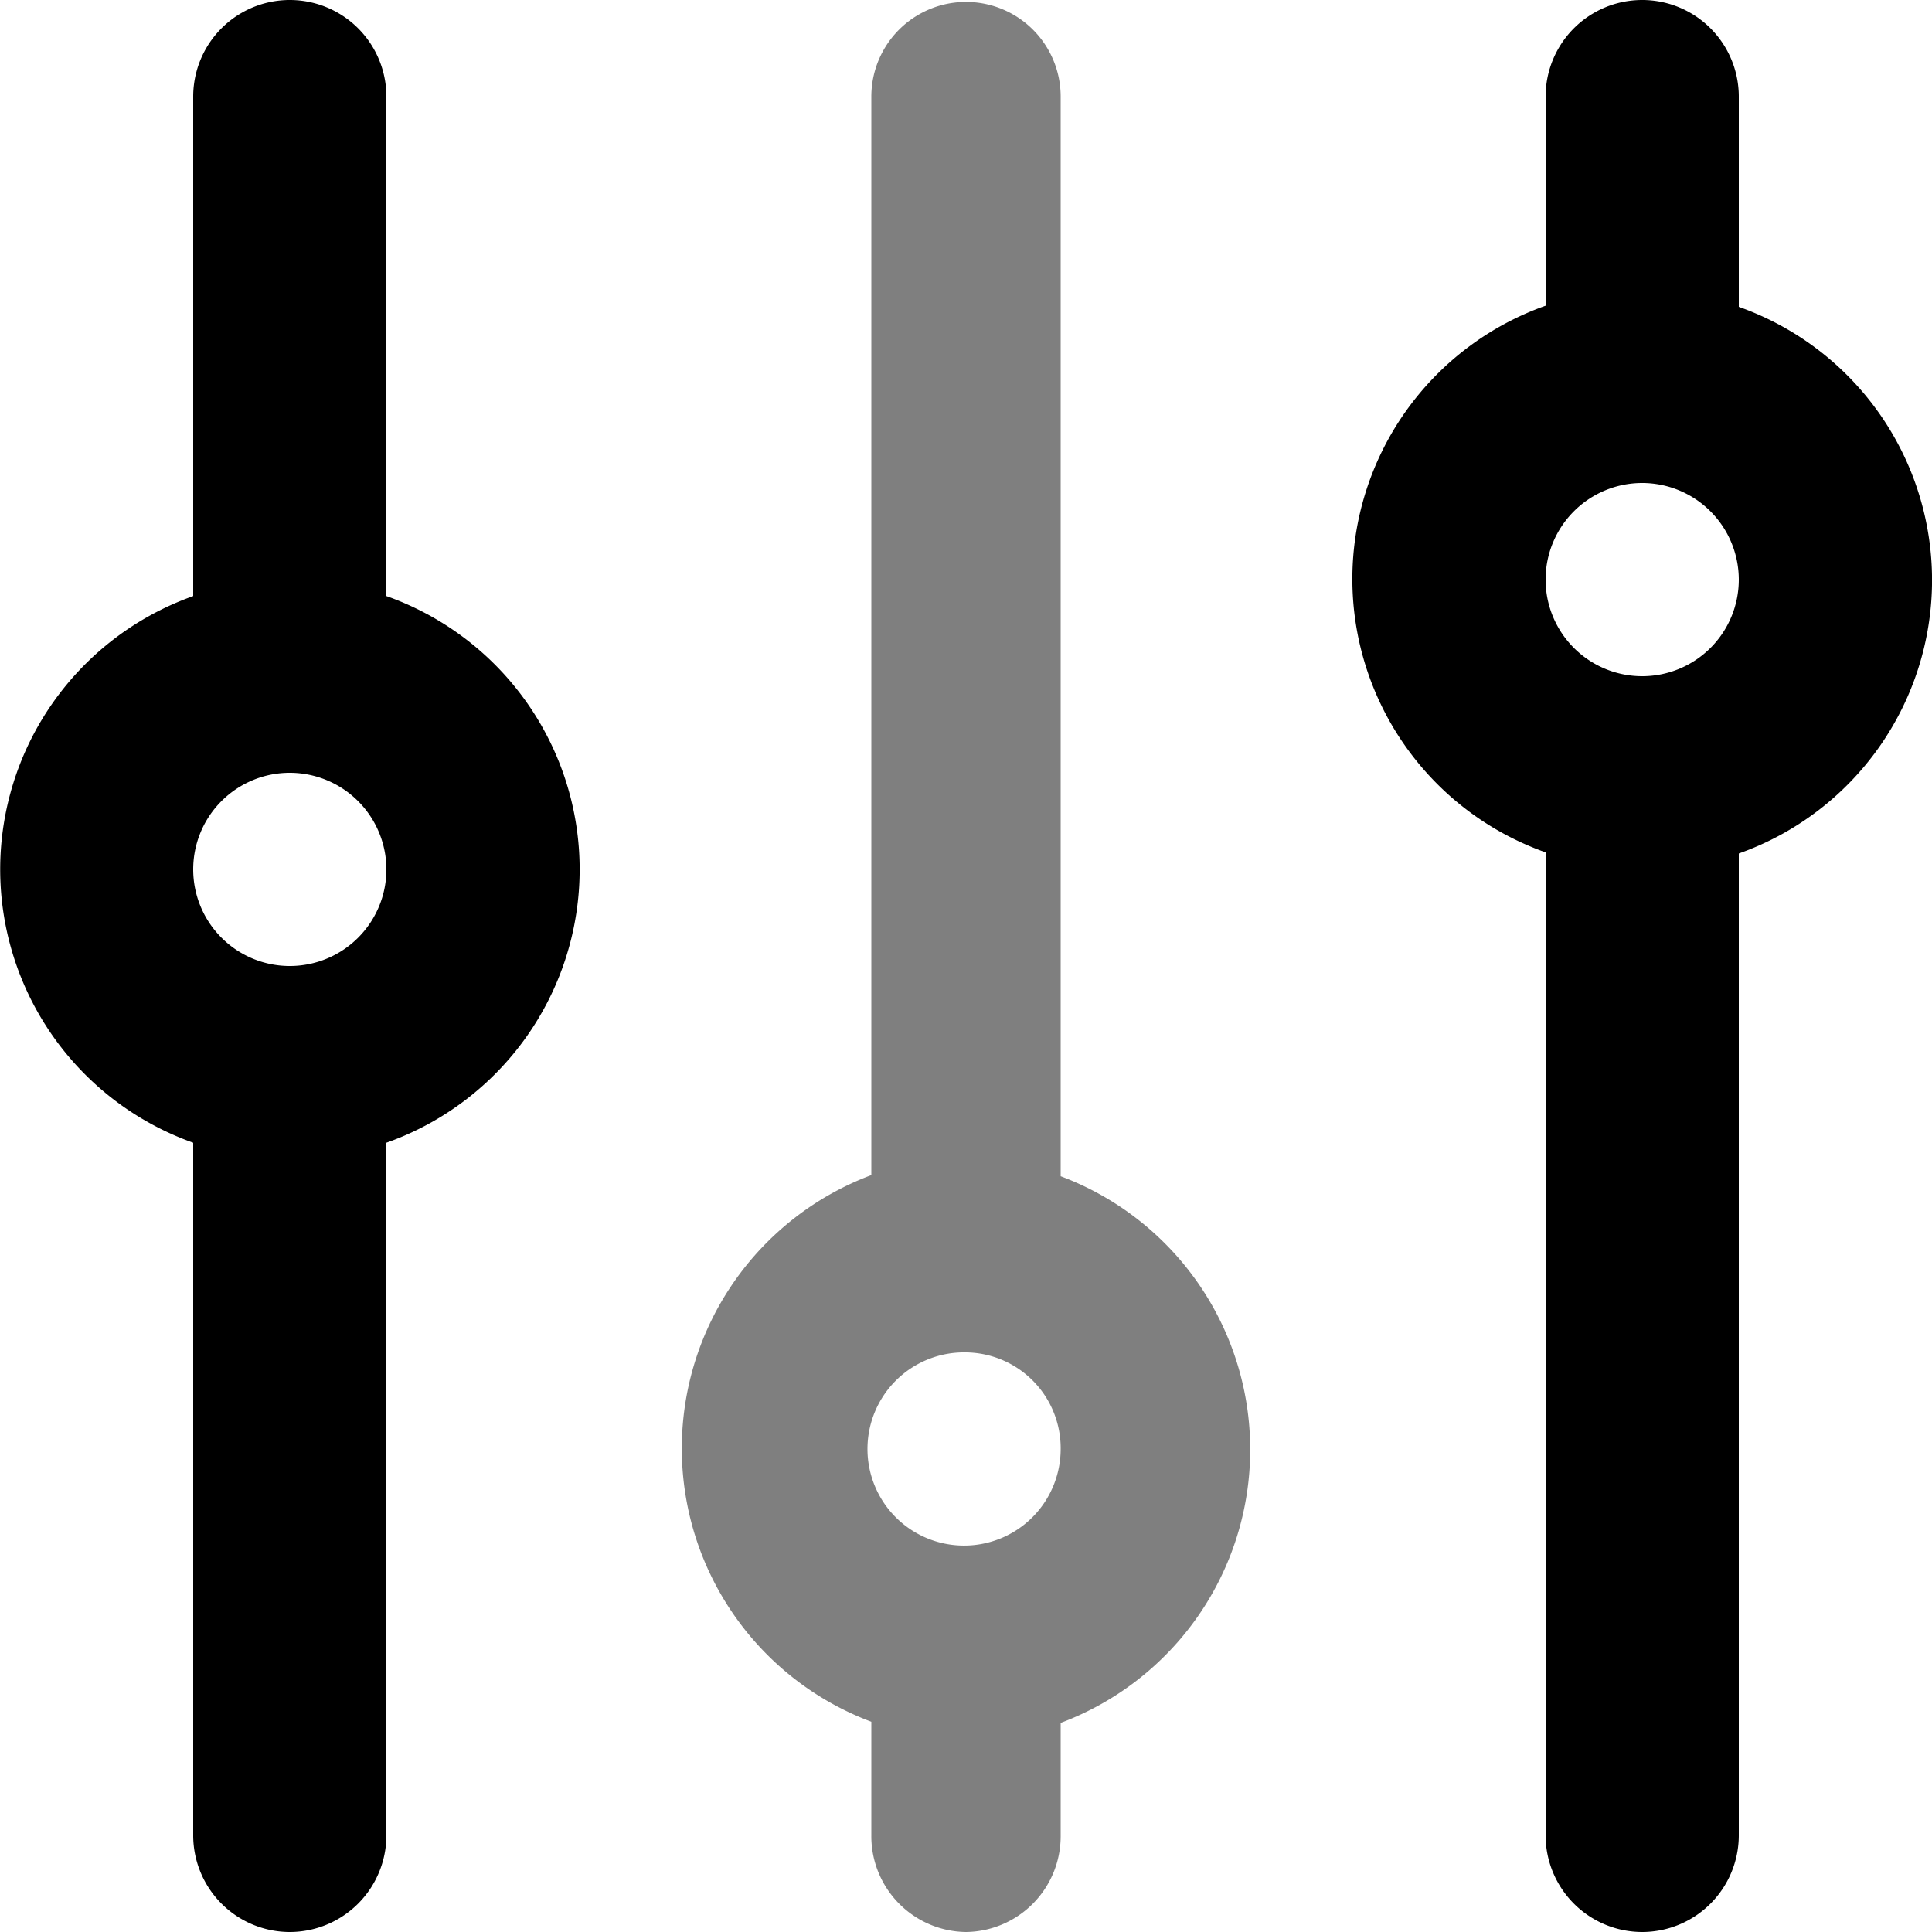 <svg xmlns="http://www.w3.org/2000/svg" width="17" height="17" viewBox="0 0 17 17">
  <g id="filter-01" transform="translate(-2.17 -2.17)">
    <path id="c2_filter-01" data-name="c2/filter-01" d="M2.5,17a.843.843,0,0,1-.833-.85v-1a2.568,2.568,0,0,1,0-4.81V.85a.833.833,0,1,1,1.666,0v9.5a2.568,2.568,0,0,1,0,4.81v1A.843.843,0,0,1,2.5,17Zm0-5.1a.85.85,0,1,0,.833.85A.843.843,0,0,0,2.5,11.9Z" transform="translate(8.17 2.17)" fill="#000" opacity="0.5"/>
    <path id="c1_filter-01" data-name="c1/filter-01" d="M14.45,17a.851.851,0,0,1-.85-.85V7.5a2.551,2.551,0,0,1,0-4.81V.85a.85.85,0,1,1,1.7,0V2.7a2.551,2.551,0,0,1,0,4.81V16.15A.851.851,0,0,1,14.45,17Zm0-12.75a.85.85,0,1,0,.85.85A.851.851,0,0,0,14.45,4.25ZM2.55,17a.851.851,0,0,1-.85-.85V10.055a2.552,2.552,0,0,1,0-4.81V.85a.85.85,0,1,1,1.7,0V5.245a2.551,2.551,0,0,1,0,4.81V16.15A.851.851,0,0,1,2.55,17Zm0-10.2a.85.85,0,1,0,.85.85A.851.851,0,0,0,2.55,6.8Z" transform="translate(2.17 2.17)" fill="#000"/>
  </g>
</svg>
